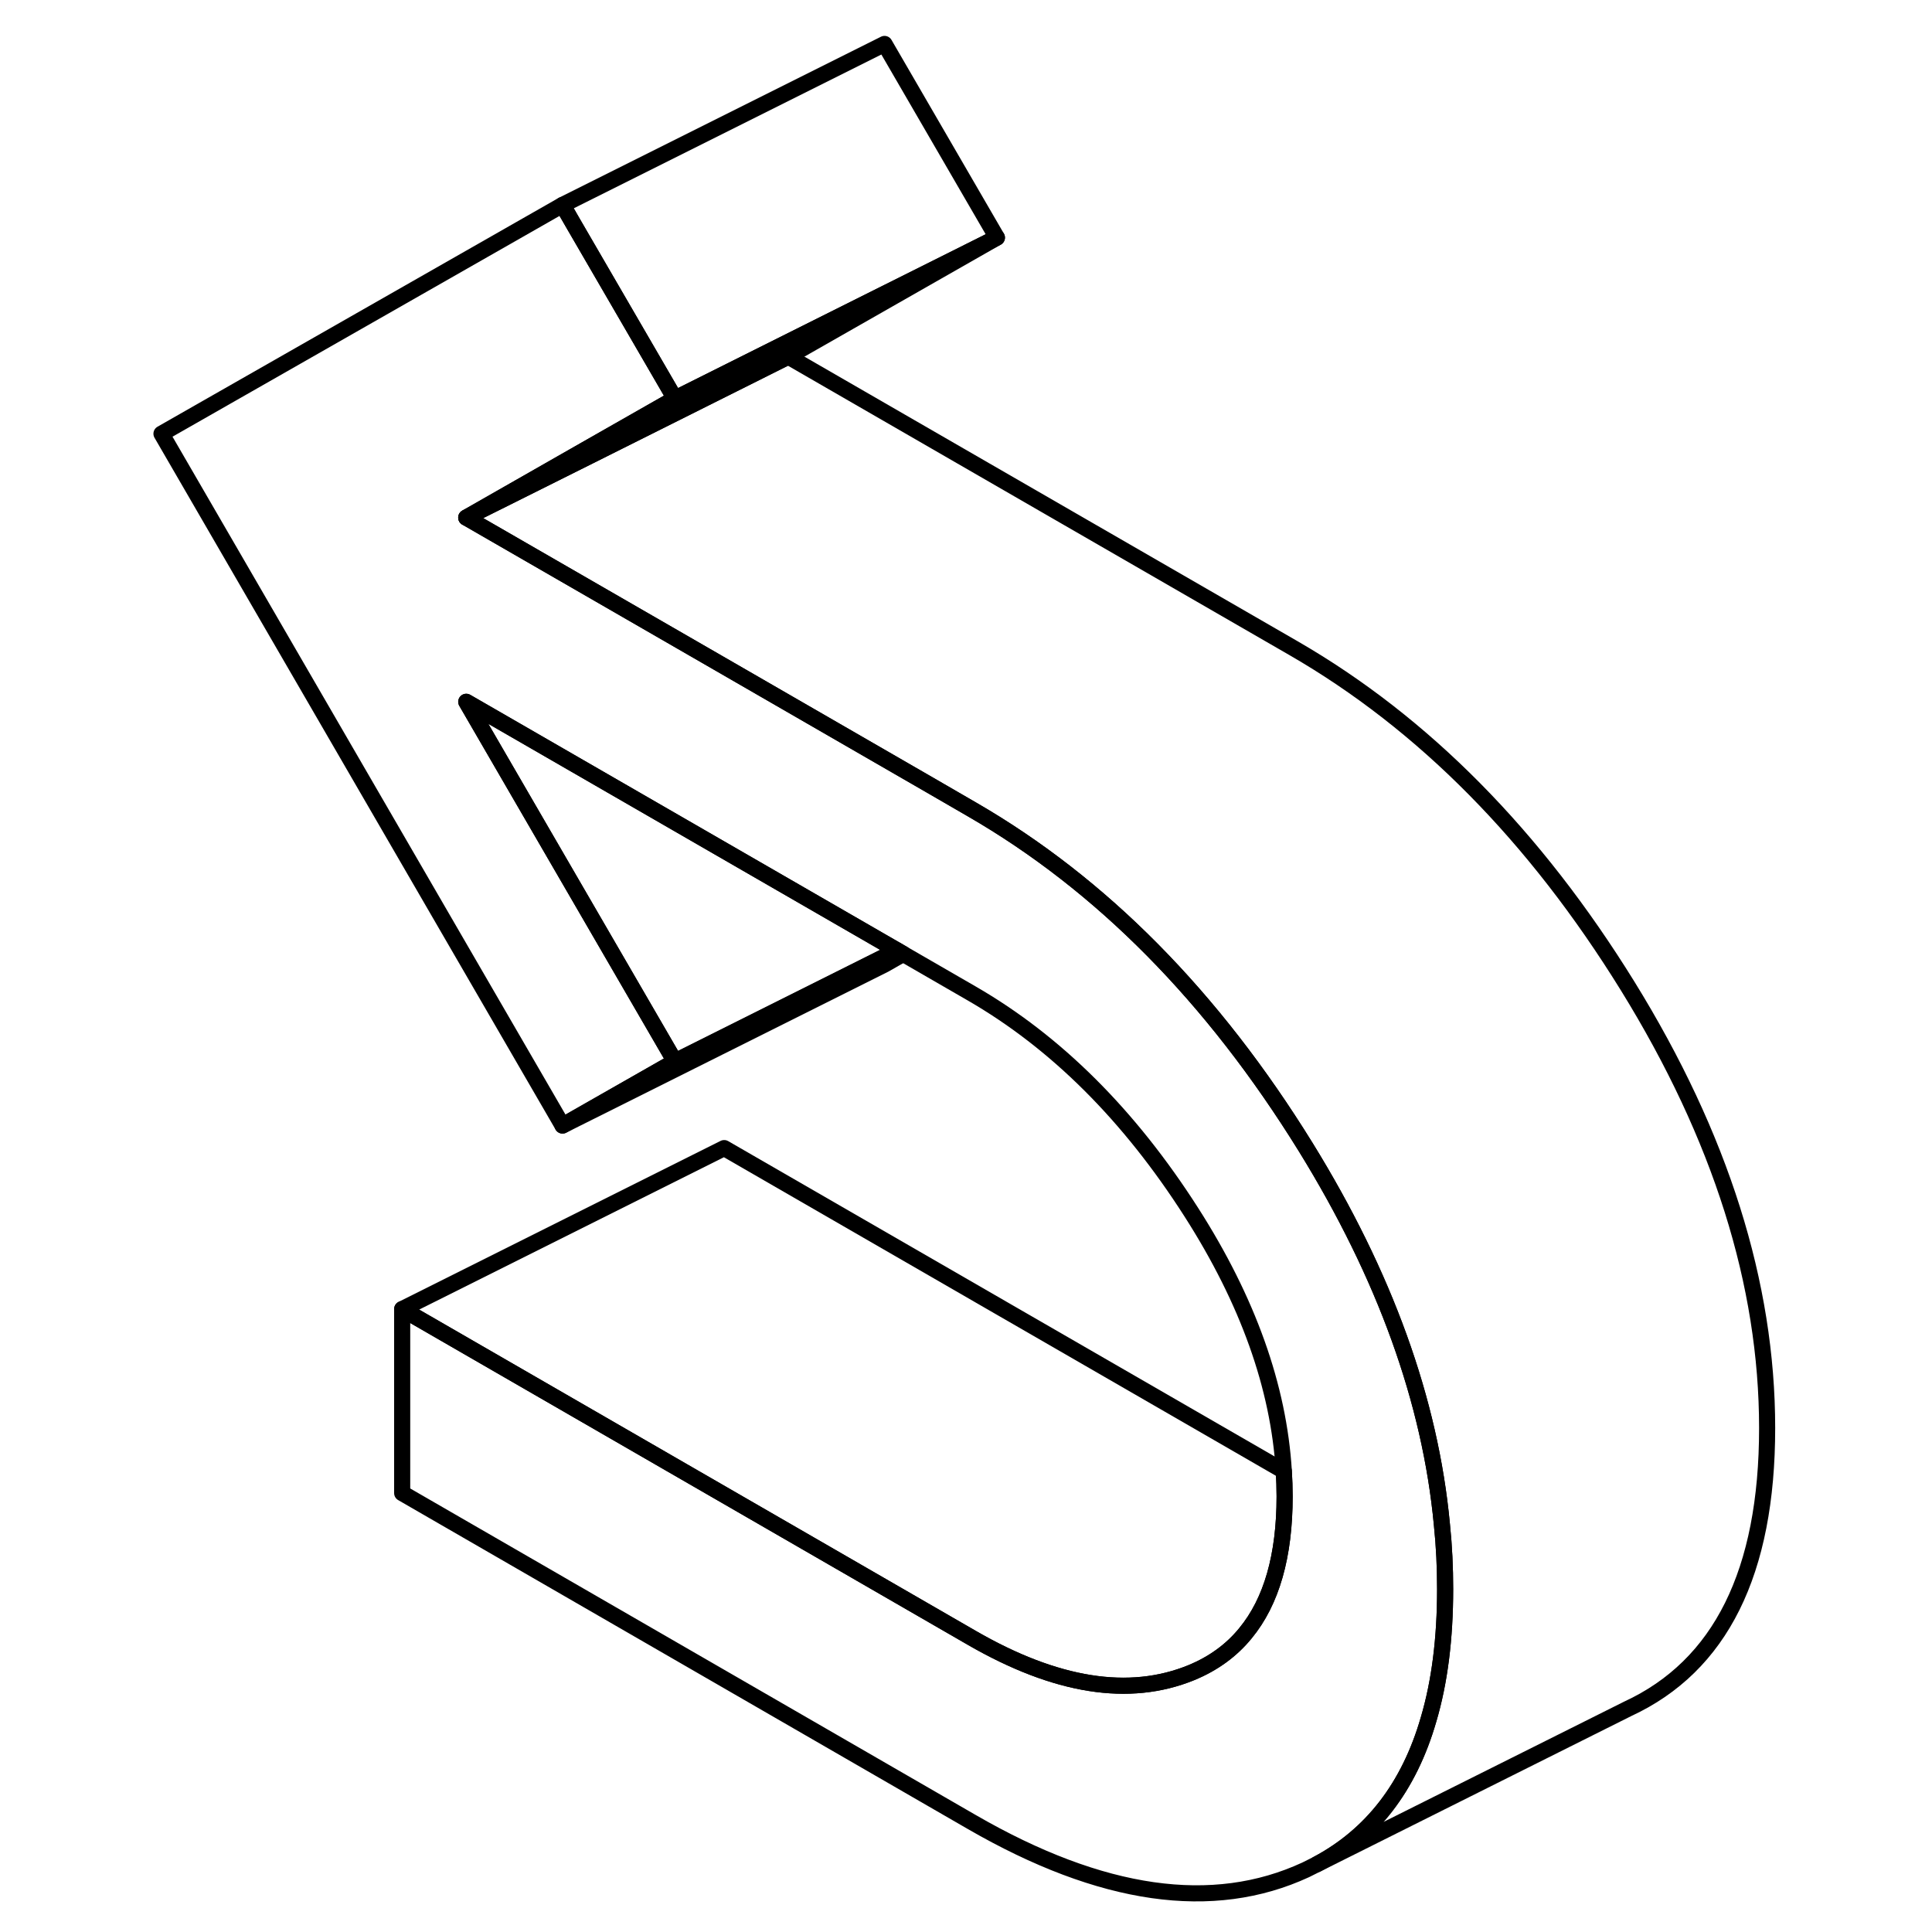 <svg width="24" height="24" viewBox="0 0 104 120" fill="none" xmlns="http://www.w3.org/2000/svg" stroke-width="1px" stroke-linecap="round" stroke-linejoin="round">
    <path d="M81.76 98.7C81.76 101.769 81.42 104.469 80.73 106.799C79.52 110.989 77.2 113.989 73.8 115.789L73.1 116.139C67.33 118.809 60.41 117.819 52.36 113.169L16.98 92.74V81.309L52.36 101.729C57.59 104.749 62.14 105.469 66 103.889C67.36 103.329 68.49 102.509 69.36 101.439C70.98 99.469 71.79 96.639 71.79 92.939C71.79 92.419 71.77 91.889 71.74 91.37C71.42 86.139 69.51 80.79 66 75.299C62.14 69.26 57.59 64.73 52.36 61.709L48.1 59.249L47.72 59.029L45.78 57.91L20.96 43.59L33.92 65.93L26.94 69.909L2.03 26.939L26.94 12.729L27.55 13.79L33.92 24.759L28.39 27.91L20.96 32.15L35.82 40.719L49.77 48.77L52.36 50.27C60.41 54.919 67.33 61.919 73.1 71.249C78.01 79.2 80.84 87.019 81.56 94.7C81.7 96.04 81.76 97.37 81.76 98.7Z" stroke="currentColor" stroke-linejoin="round"/>
    <path d="M47.72 59.03L46.72 59.53L33.92 65.93L20.96 43.59L45.78 57.91L47.72 59.03Z" stroke="currentColor" stroke-linejoin="round"/>
    <path d="M48.1 59.249L46.94 59.91L26.94 69.909L33.92 65.93L46.72 59.529L47.72 59.029L48.1 59.249Z" stroke="currentColor" stroke-linejoin="round"/>
    <path d="M53.92 14.759L33.92 24.759L27.55 13.79L26.94 12.729L46.94 2.729L53.92 14.759Z" stroke="currentColor" stroke-linejoin="round"/>
    <path d="M53.92 14.759L40.96 22.149L28.63 28.32L20.96 32.15L28.39 27.91L33.92 24.759L53.92 14.759Z" stroke="currentColor" stroke-linejoin="round"/>
    <path d="M71.79 92.94C71.79 96.64 70.98 99.47 69.36 101.44C68.49 102.51 67.36 103.33 66 103.89C62.14 105.47 57.59 104.75 52.36 101.73L16.98 81.31L36.98 71.31L71.74 91.37C71.77 91.89 71.79 92.42 71.79 92.94Z" stroke="currentColor" stroke-linejoin="round"/>
    <path d="M101.76 88.699C101.76 97.649 98.87 103.469 93.1 106.139L73.8 115.789C77.2 113.989 79.52 110.989 80.73 106.799C81.42 104.469 81.76 101.769 81.76 98.699C81.76 97.369 81.7 96.039 81.56 94.699C80.84 87.019 78.01 79.199 73.1 71.249C67.33 61.919 60.41 54.919 52.36 50.269L49.77 48.769L35.82 40.719L20.96 32.149L28.63 28.319L40.96 22.149L72.36 40.269C80.41 44.919 87.33 51.919 93.1 61.249C98.87 70.589 101.76 79.739 101.76 88.699Z" stroke="currentColor" stroke-linejoin="round"/>
</svg>